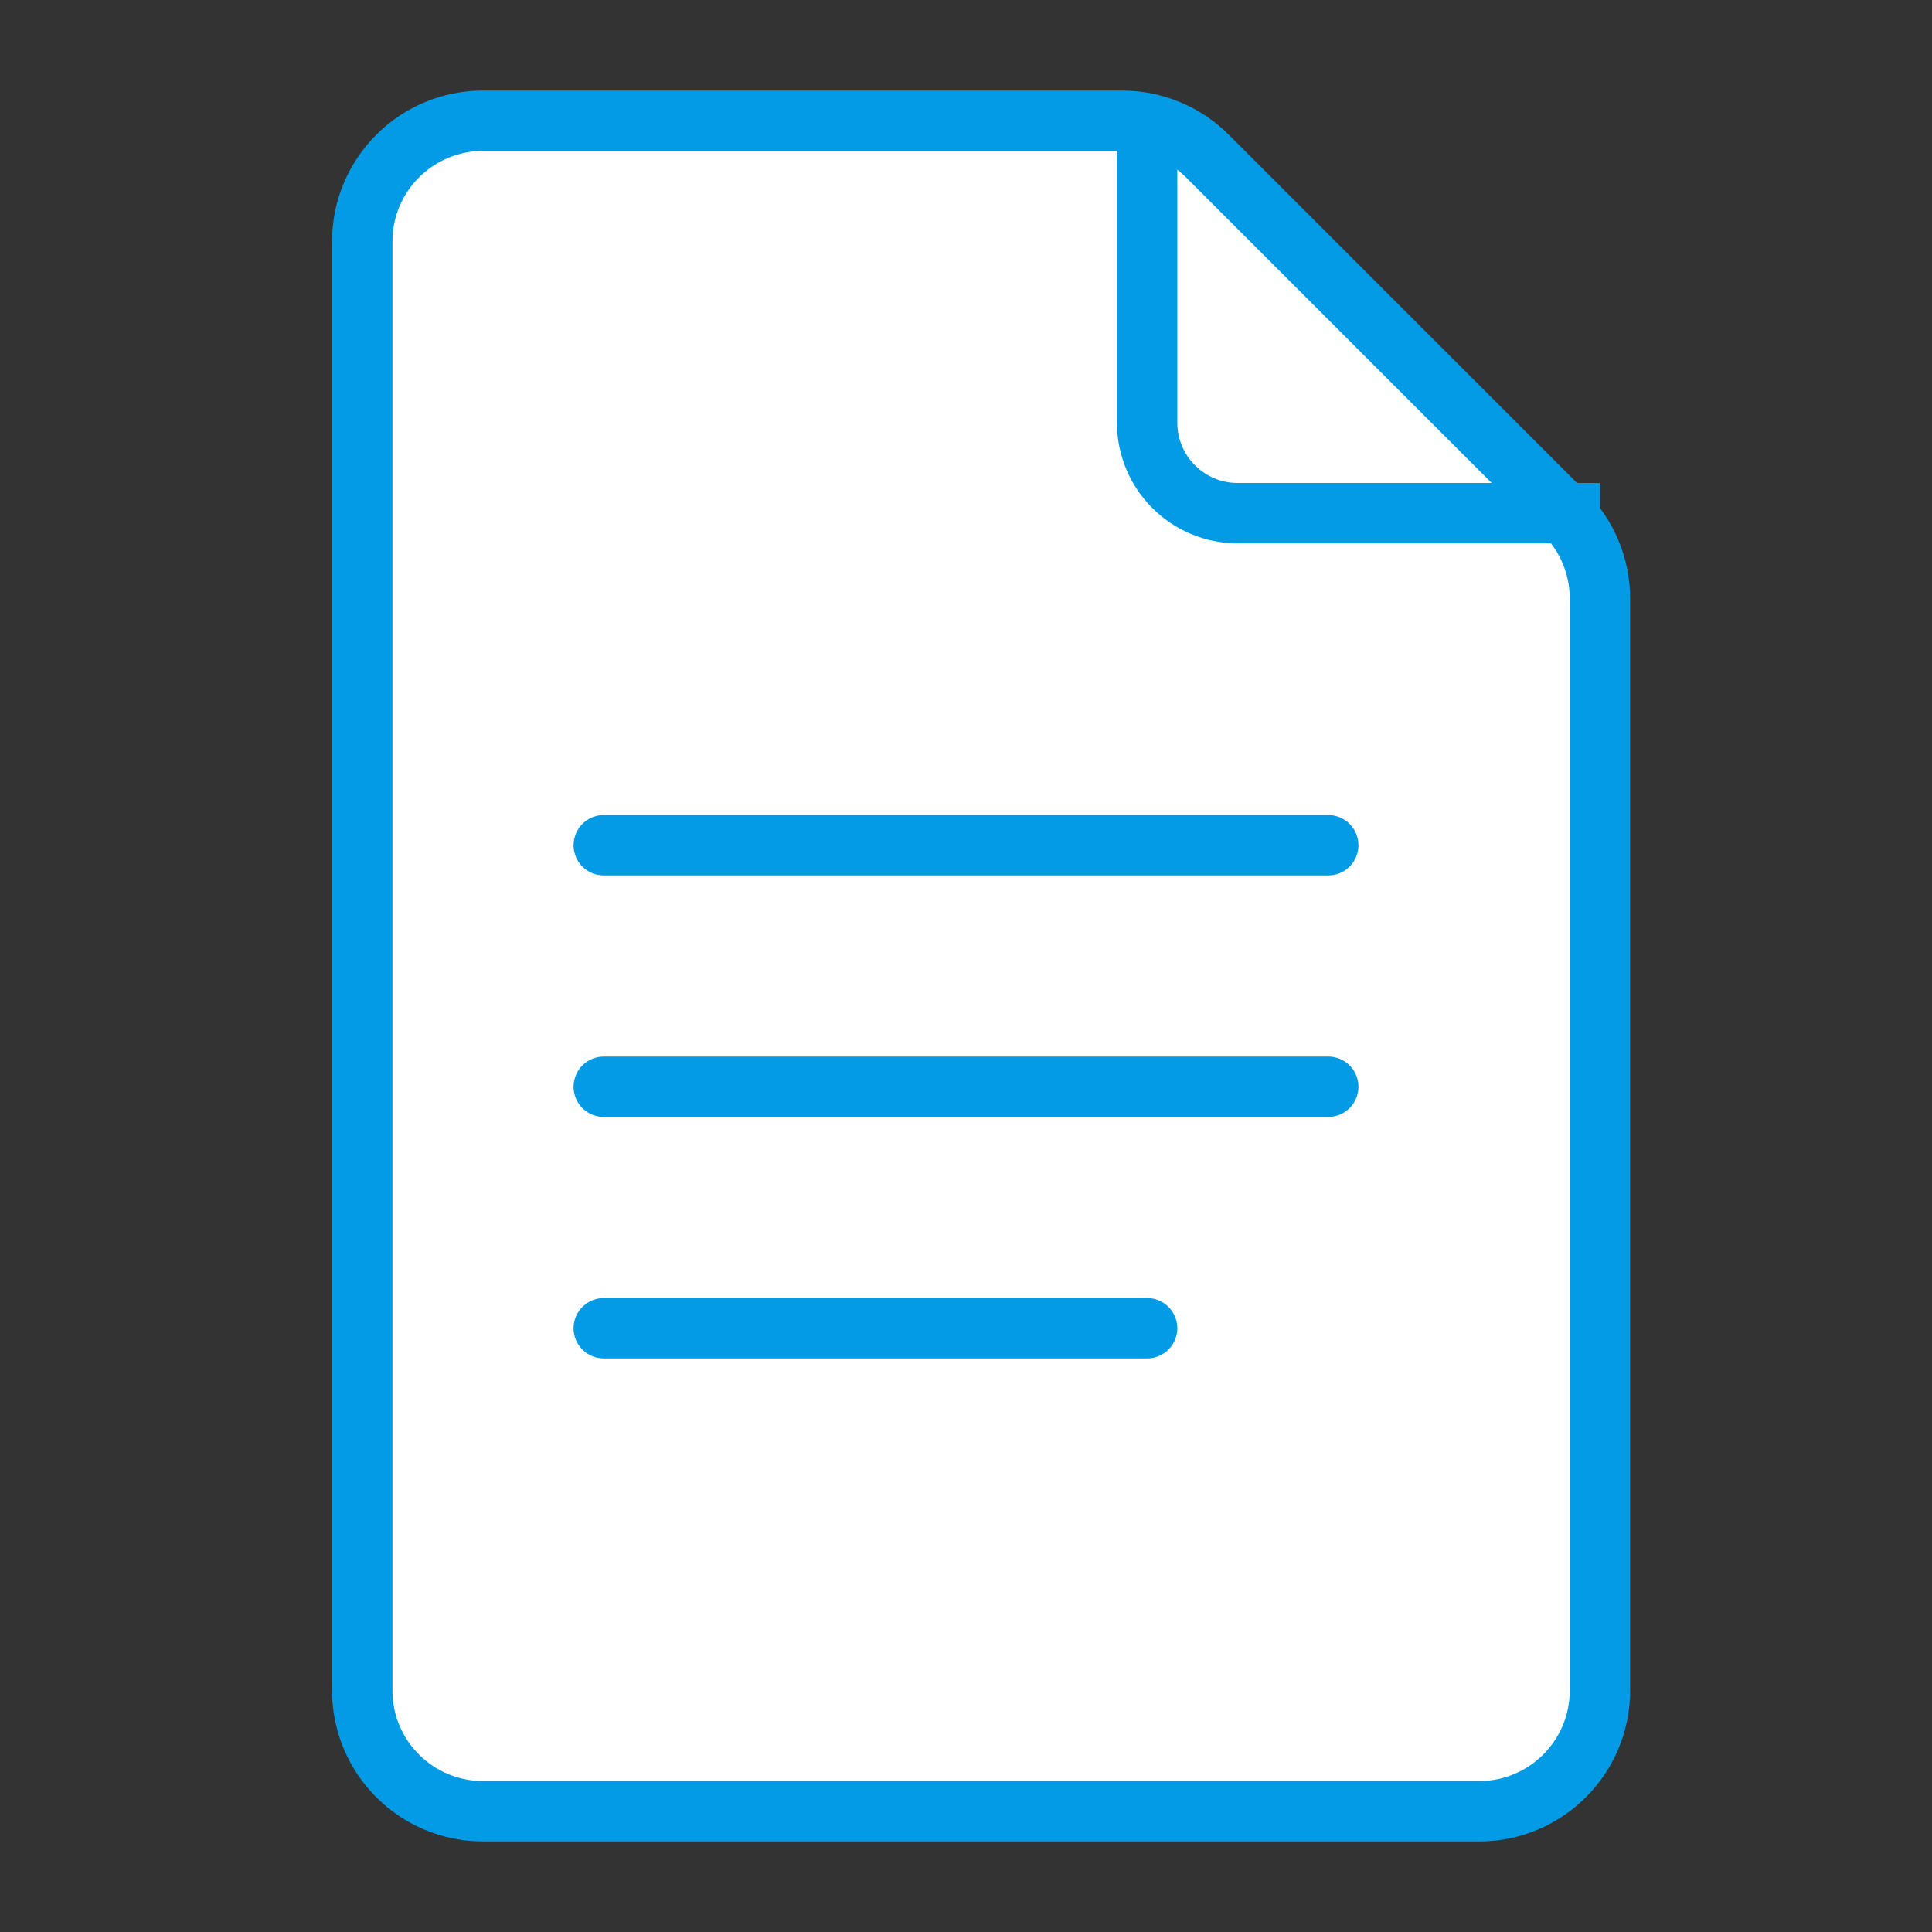 <?xml version="1.0" encoding="UTF-8"?>
<svg width="64" height="64" viewBox="0 0 64 64" fill="none" xmlns="http://www.w3.org/2000/svg">
  <rect x="0" y="0" width="64" height="64" fill="#333333" stroke="none"/>
  <path d="M12 8C12 5.791 13.791 4 16 4H37.172C38.232 4 39.25 4.421 40 5.172L51.828 17C52.579 17.75 53 18.768 53 19.828V56C53 58.209 51.209 60 49 60H16C13.791 60 12 58.209 12 56V8Z" fill="white"/>
  <path d="M12 8C12 5.791 13.791 4 16 4H37.172C38.232 4 39.25 4.421 40 5.172L51.828 17C52.579 17.75 53 18.768 53 19.828V56C53 58.209 51.209 60 49 60H16C13.791 60 12 58.209 12 56V8Z" stroke="#039BE5" stroke-width="2"/>
  
  <path d="M38 4V14C38 15.657 39.343 17 41 17H53" stroke="#039BE5" stroke-width="2"/>
  
  <!-- Document content lines -->
  <line x1="20" y1="28" x2="44" y2="28" stroke="#039BE5" stroke-width="2" stroke-linecap="round"/>
  <line x1="20" y1="36" x2="44" y2="36" stroke="#039BE5" stroke-width="2" stroke-linecap="round"/>
  <line x1="20" y1="44" x2="38" y2="44" stroke="#039BE5" stroke-width="2" stroke-linecap="round"/>
</svg> 